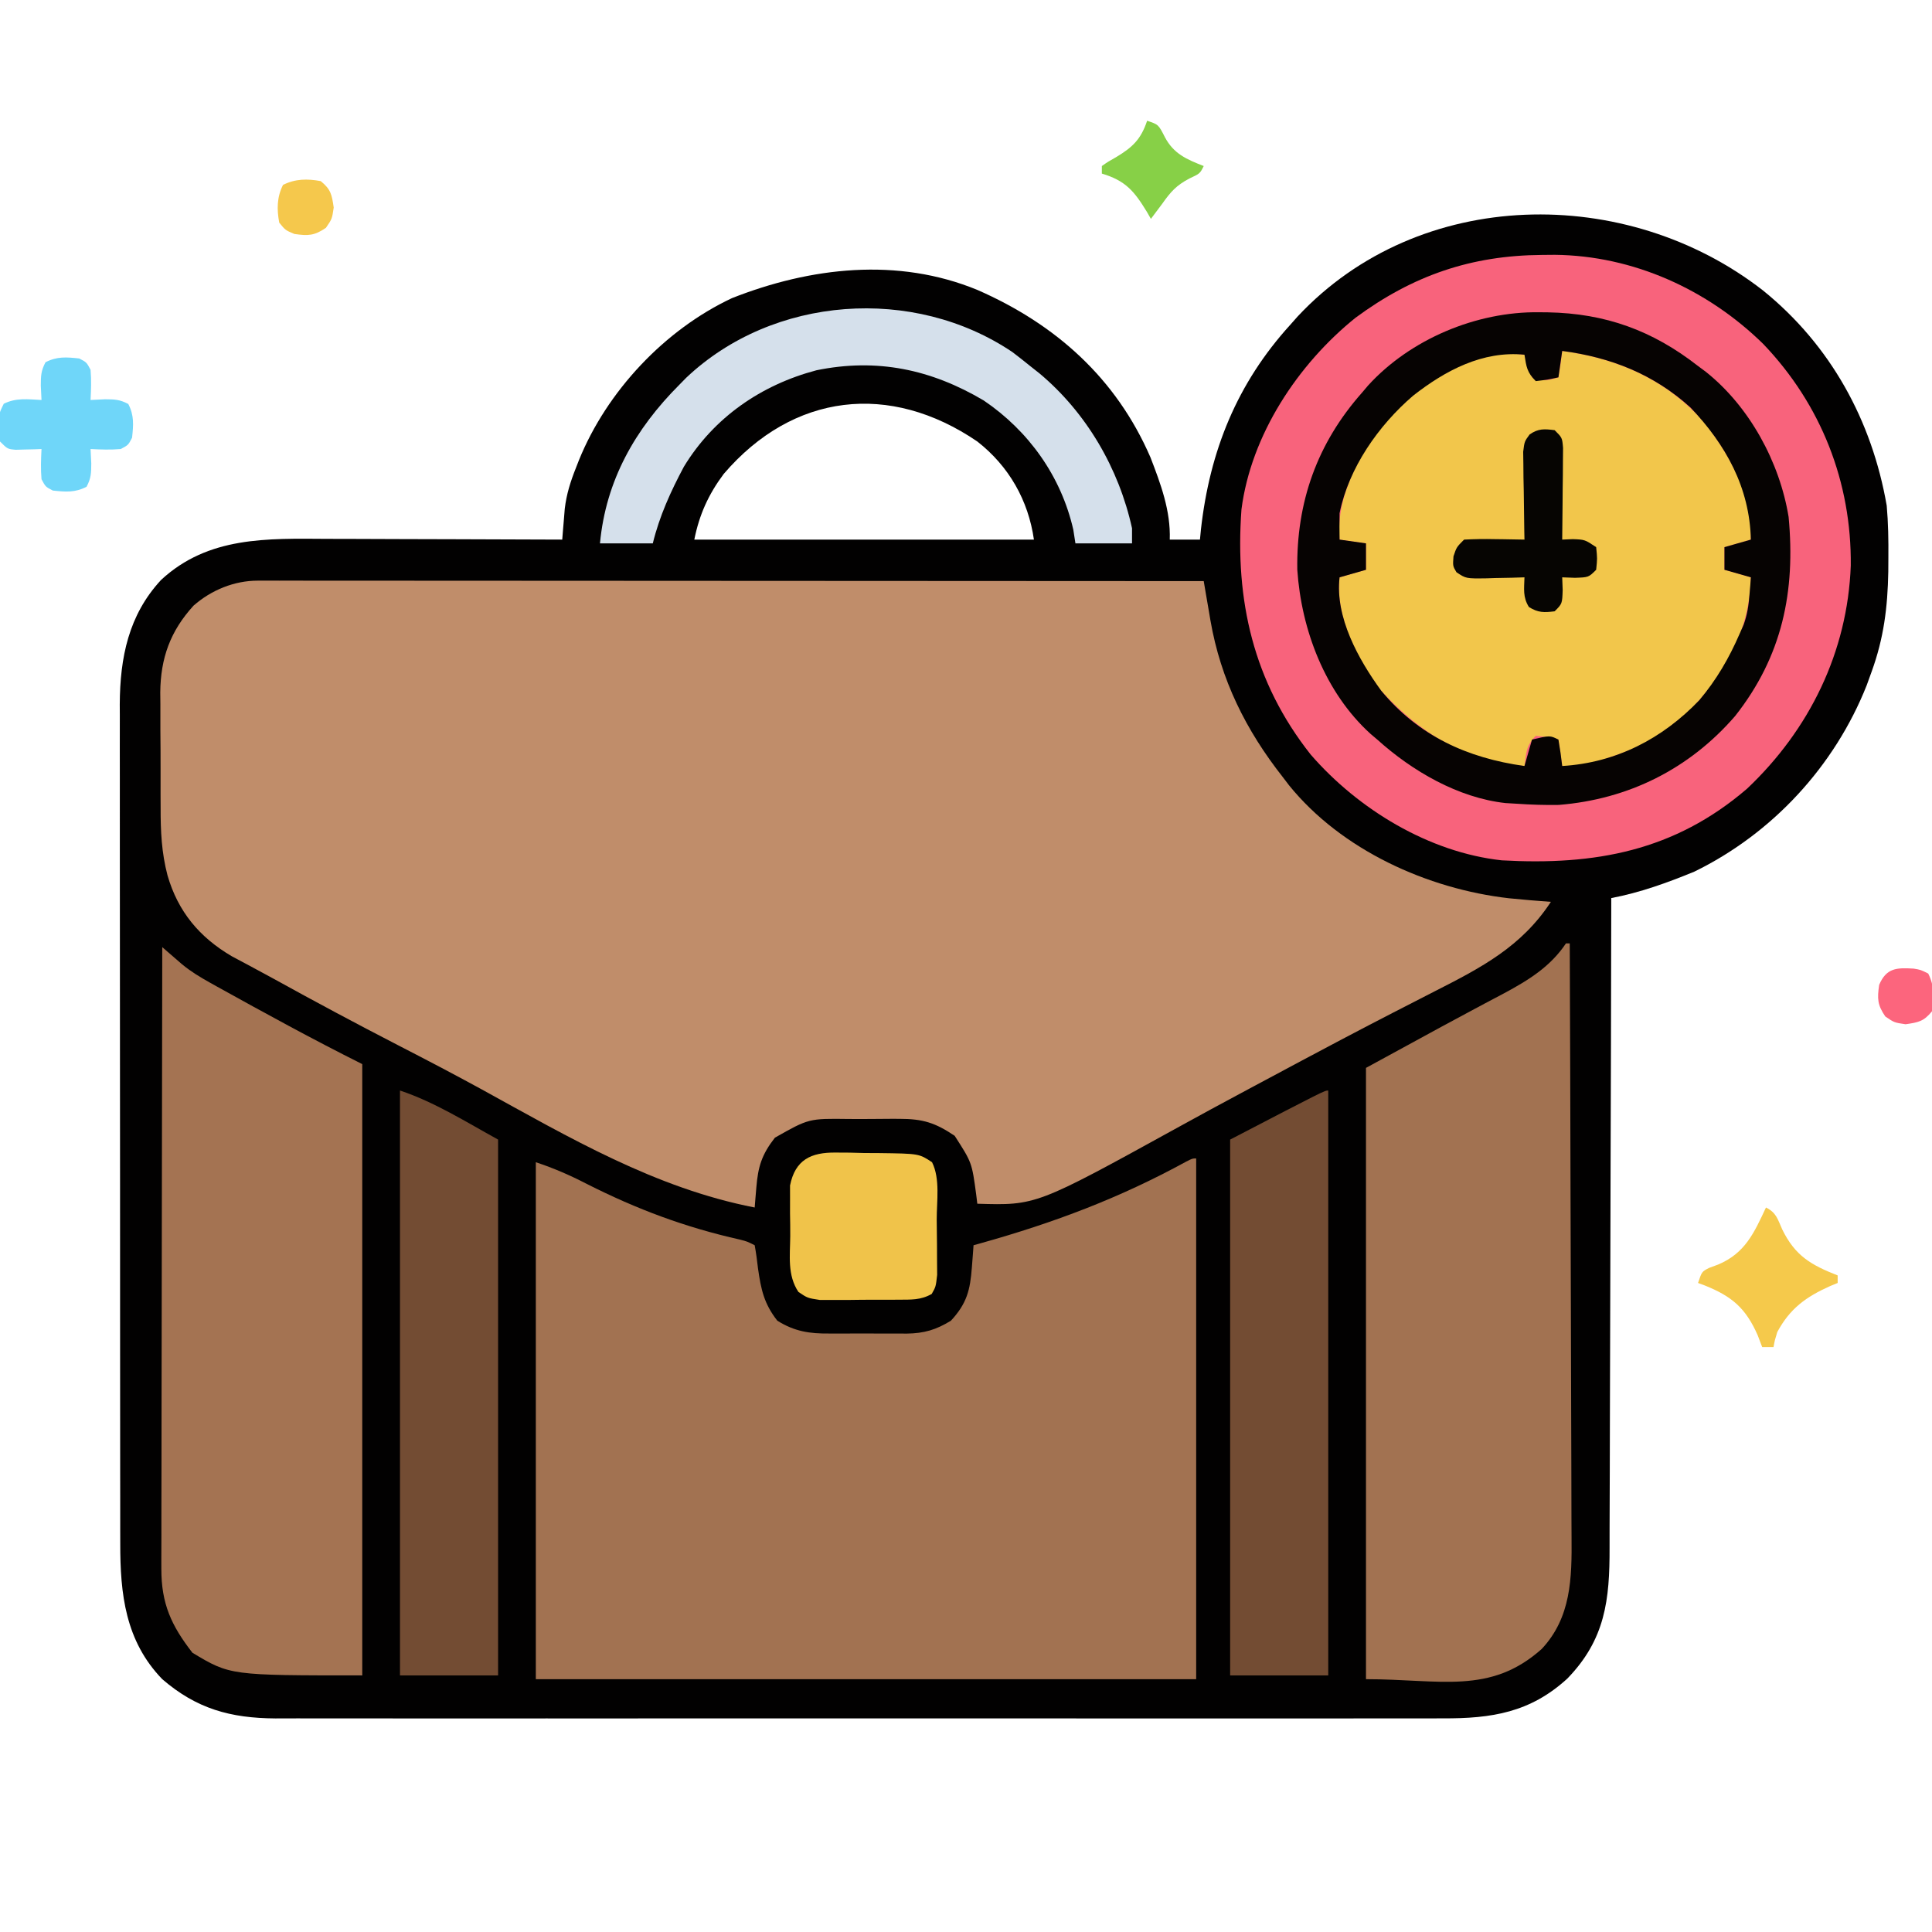 <?xml version="1.0" encoding="UTF-8"?>
<svg version="1.1" xmlns="http://www.w3.org/2000/svg" width="512" height="512">
<path d="M0 0 C17.899 14.475 28.862 34.471 32.774 57.016 C33.183 61.63 33.252 66.198 33.212 70.828 C33.201 72.666 33.201 72.666 33.189 74.542 C33.018 83.964 31.999 92.142 28.774 101.016 C28.339 102.22 27.903 103.424 27.454 104.664 C18.965 126.05 2.486 143.919 -18.226 154.016 C-25.35 156.947 -32.647 159.585 -40.226 161.016 C-40.228 162.454 -40.228 162.454 -40.23 163.921 C-40.267 187.275 -40.326 210.629 -40.409 233.982 C-40.449 245.276 -40.482 256.57 -40.497 267.864 C-40.51 277.71 -40.537 287.556 -40.58 297.403 C-40.603 302.614 -40.618 307.825 -40.617 313.036 C-40.617 317.947 -40.635 322.857 -40.667 327.768 C-40.675 329.565 -40.677 331.361 -40.671 333.158 C-40.634 346.991 -41.8 357.477 -51.866 367.856 C-61.683 376.844 -71.896 378.466 -84.883 378.397 C-86.257 378.4 -87.631 378.405 -89.005 378.411 C-92.762 378.423 -96.519 378.417 -100.276 378.408 C-104.336 378.401 -108.395 378.412 -112.455 378.42 C-120.4 378.433 -128.345 378.43 -136.29 378.422 C-142.749 378.415 -149.208 378.414 -155.667 378.417 C-157.047 378.418 -157.047 378.418 -158.455 378.419 C-160.324 378.42 -162.193 378.421 -164.063 378.422 C-181.583 378.43 -199.103 378.42 -216.623 378.404 C-231.646 378.391 -246.669 378.393 -261.693 378.407 C-279.149 378.423 -296.606 378.429 -314.063 378.42 C-315.925 378.419 -317.788 378.418 -319.651 378.417 C-320.567 378.417 -321.483 378.416 -322.428 378.416 C-328.876 378.413 -335.325 378.418 -341.773 378.425 C-349.636 378.433 -357.498 378.431 -365.361 378.415 C-369.37 378.407 -373.379 378.404 -377.389 378.414 C-381.063 378.423 -384.738 378.418 -388.412 378.402 C-390.362 378.397 -392.311 378.407 -394.261 378.417 C-406.164 378.338 -415.113 375.867 -424.226 368.016 C-434.012 357.894 -435.382 345.452 -435.359 332.017 C-435.362 331.037 -435.364 330.058 -435.366 329.049 C-435.372 325.783 -435.372 322.517 -435.371 319.251 C-435.374 316.903 -435.377 314.555 -435.381 312.207 C-435.39 305.84 -435.392 299.472 -435.393 293.104 C-435.394 288.455 -435.397 283.805 -435.4 279.156 C-435.408 266.646 -435.412 254.137 -435.411 241.627 C-435.411 240.918 -435.411 240.209 -435.411 239.478 C-435.411 238.767 -435.411 238.057 -435.411 237.325 C-435.41 225.816 -435.42 214.307 -435.434 202.798 C-435.448 190.963 -435.455 179.128 -435.454 167.293 C-435.454 160.656 -435.457 154.019 -435.468 147.381 C-435.477 141.138 -435.477 134.894 -435.47 128.65 C-435.469 126.363 -435.471 124.076 -435.477 121.79 C-435.485 118.658 -435.481 115.527 -435.473 112.396 C-435.478 111.5 -435.483 110.604 -435.488 109.68 C-435.422 97.279 -433.173 86.019 -424.538 76.703 C-412.037 65.115 -396.426 65.722 -380.433 65.821 C-378.632 65.824 -376.832 65.827 -375.032 65.829 C-370.328 65.837 -365.625 65.856 -360.922 65.879 C-356.108 65.899 -351.295 65.908 -346.481 65.918 C-337.063 65.94 -327.644 65.974 -318.226 66.016 C-318.167 65.27 -318.108 64.525 -318.048 63.757 C-317.965 62.774 -317.883 61.791 -317.798 60.778 C-317.719 59.805 -317.64 58.833 -317.558 57.831 C-317.103 53.977 -316.035 50.604 -314.601 47.016 C-314.335 46.335 -314.069 45.654 -313.795 44.953 C-306.397 26.705 -291.073 10.381 -273.226 2.016 C-252.432 -6.179 -229.323 -8.863 -208.176 -0.138 C-187.405 8.966 -171.43 23.271 -162.351 44.203 C-159.626 51.256 -156.966 58.379 -157.226 66.016 C-154.586 66.016 -151.946 66.016 -149.226 66.016 C-149.096 64.67 -149.096 64.67 -148.964 63.297 C-146.624 42.516 -139.424 24.598 -125.226 9.016 C-124.29 7.958 -124.29 7.958 -123.335 6.879 C-91.055 -27.639 -36.139 -28.176 0 0 Z M-275.433 48.614 C-279.482 54.039 -281.901 59.395 -283.226 66.016 C-253.526 66.016 -223.826 66.016 -193.226 66.016 C-194.713 55.605 -199.846 46.565 -208.226 40.016 C-231.375 24.234 -257.021 27.115 -275.433 48.614 Z " fill="#020101" transform="translate(467.226,76.984)"/>
<path d="M0 0 C1.341 -0.003 1.341 -0.003 2.71 -0.006 C4.185 -0.002 4.185 -0.002 5.69 0.003 C6.734 0.002 7.778 0.001 8.853 0 C12.368 -0.001 15.883 0.004 19.397 0.01 C21.91 0.01 24.423 0.01 26.935 0.009 C32.354 0.009 37.772 0.012 43.191 0.017 C51.025 0.025 58.859 0.028 66.693 0.029 C79.403 0.031 92.113 0.038 104.822 0.048 C117.17 0.057 129.518 0.064 141.865 0.068 C142.626 0.068 143.387 0.069 144.171 0.069 C147.988 0.07 151.805 0.071 155.623 0.073 C187.298 0.083 218.973 0.101 250.648 0.123 C250.844 1.277 251.039 2.431 251.241 3.62 C251.506 5.156 251.77 6.692 252.035 8.229 C252.163 8.986 252.291 9.744 252.423 10.525 C255.151 26.252 261.807 39.628 271.648 52.123 C272.18 52.82 272.711 53.518 273.258 54.236 C287.146 71.39 309.944 81.707 331.534 84.172 C335.236 84.545 338.938 84.853 342.648 85.123 C334.851 97.023 324.211 102.552 311.773 108.873 C310.562 109.494 309.351 110.116 308.14 110.739 C305.738 111.974 303.334 113.207 300.93 114.438 C296.678 116.622 292.44 118.832 288.211 121.061 C287.477 121.447 286.743 121.834 285.987 122.232 C279.608 125.602 273.247 129.003 266.887 132.409 C265.087 133.372 263.287 134.334 261.487 135.297 C255.54 138.479 249.61 141.687 243.707 144.951 C206.241 165.592 206.241 165.592 190.648 165.123 C190.501 163.928 190.501 163.928 190.352 162.709 C189.212 154.21 189.212 154.21 184.648 147.123 C179.529 143.684 176.256 142.618 169.957 142.627 C169.249 142.625 168.54 142.624 167.811 142.623 C166.324 142.624 164.837 142.636 163.351 142.656 C161.088 142.686 158.827 142.677 156.564 142.664 C145.997 142.526 145.997 142.526 137.004 147.623 C133.528 152.087 132.544 155.251 132.086 160.811 C132.002 161.804 131.918 162.798 131.832 163.822 C131.771 164.582 131.711 165.341 131.648 166.123 C105.264 160.988 82.53 147.59 59.2 134.765 C51.907 130.77 44.54 126.931 37.148 123.123 C26.064 117.411 15.08 111.537 4.166 105.504 C2.362 104.514 0.551 103.536 -1.264 102.566 C-2.234 102.046 -3.204 101.526 -4.203 100.99 C-5.523 100.288 -5.523 100.288 -6.87 99.572 C-15.489 94.54 -21.196 87.692 -23.961 78.102 C-25.536 72.091 -25.803 66.398 -25.785 60.209 C-25.793 58.566 -25.793 58.566 -25.801 56.891 C-25.807 54.593 -25.806 52.296 -25.798 49.998 C-25.789 46.5 -25.818 43.004 -25.85 39.506 C-25.851 37.261 -25.851 35.016 -25.848 32.771 C-25.859 31.737 -25.87 30.702 -25.882 29.636 C-25.795 20.54 -23.24 13.398 -17.066 6.627 C-12.34 2.482 -6.267 -0.003 0 0 Z " fill="#C08D6A" transform="translate(68.352,153.877)"/>
<path d="M0 0 C1.132 -0.01 2.264 -0.02 3.43 -0.031 C24.155 0.184 43.885 9.126 58.625 23.566 C73.985 39.602 82.078 60.22 81.85 82.335 C81.002 105.194 70.911 125.801 54.375 141.438 C35.116 158.01 14.016 161.817 -10.625 160.438 C-29.951 158.34 -48.74 146.871 -61.277 132.406 C-76.474 113.189 -81.375 91.552 -79.625 67.438 C-77.083 47.7 -64.699 28.97 -49.395 16.641 C-34.183 5.424 -18.755 0.131 0 0 Z " fill="#F8637C" transform="translate(408.625,67.562)"/>
<path d="M0 0 C0 45.54 0 91.08 0 138 C-57.75 138 -115.5 138 -175 138 C-175 92.79 -175 47.58 -175 1 C-170.192 2.603 -165.959 4.44 -161.5 6.75 C-148.124 13.504 -135.452 18.237 -120.841 21.523 C-119 22 -119 22 -117 23 C-116.63 25.029 -116.354 27.075 -116.125 29.125 C-115.321 34.766 -114.521 38.501 -111 43 C-106.414 45.861 -102.482 46.445 -97.188 46.398 C-96.09 46.403 -96.09 46.403 -94.969 46.407 C-93.43 46.409 -91.89 46.404 -90.351 46.391 C-88.007 46.375 -85.664 46.391 -83.32 46.41 C-81.818 46.408 -80.315 46.404 -78.812 46.398 C-78.119 46.405 -77.425 46.411 -76.71 46.417 C-72.083 46.351 -68.935 45.417 -65 43 C-60.773 38.431 -59.896 34.911 -59.438 28.812 C-59.312 27.182 -59.312 27.182 -59.184 25.52 C-59.123 24.688 -59.062 23.857 -59 23 C-58.352 22.819 -57.703 22.639 -57.035 22.453 C-37.637 17.015 -20.293 10.501 -2.62 0.823 C-1 0 -1 0 0 0 Z " fill="#A27251" transform="translate(317,307)"/>
<path d="M0 0 C0.33 0 0.66 0 1 0 C1.094 22.236 1.164 44.472 1.207 66.708 C1.228 77.033 1.256 87.359 1.302 97.684 C1.342 106.686 1.367 115.689 1.376 124.691 C1.382 129.455 1.394 134.219 1.423 138.983 C1.45 143.474 1.458 147.964 1.452 152.455 C1.454 154.097 1.461 155.738 1.477 157.38 C1.574 168.215 1.389 178.654 -6.438 187 C-20.128 199.205 -33.339 195 -53 195 C-53 141.54 -53 88.08 -53 33 C-31 21 -31 21 -24.285 17.414 C-23.395 16.938 -22.505 16.463 -21.588 15.973 C-19.849 15.045 -18.107 14.123 -16.361 13.207 C-9.92 9.746 -4.111 6.167 0 0 Z " fill="#A27251" transform="translate(415,250)"/>
<path d="M0 0 C15.089 1.99 28.345 7.967 38.312 19.75 C44.89 28.515 50.546 38.798 50 50 C47.69 50.66 45.38 51.32 43 52 C43 53.98 43 55.96 43 58 C45.31 58.66 47.62 59.32 50 60 C49.667 73.703 43.462 85.335 33.988 95.066 C32.057 96.823 30.085 98.431 28 100 C27.421 100.449 26.842 100.897 26.246 101.359 C21.939 104.373 17.264 106.128 12.312 107.812 C11.349 108.141 11.349 108.141 10.367 108.477 C6.811 109.622 3.735 110.25 0 110 C-0.495 106.535 -0.495 106.535 -1 103 C-3.901 102.322 -3.901 102.322 -7 102 C-9.565 104.565 -9.54 106.477 -10 110 C-25.683 108.593 -37.613 101.433 -48 90 C-54.2 81.941 -60.207 70.379 -59 60 C-56.69 59.34 -54.38 58.68 -52 58 C-52 55.69 -52 53.38 -52 51 C-54.31 50.67 -56.62 50.34 -59 50 C-60.036 38.345 -53.295 26.43 -46.086 17.676 C-38.037 9.258 -27.187 2.087 -15.391 0.691 C-13.188 0.688 -13.188 0.688 -10 1 C-9.34 2.98 -8.68 4.96 -8 7 C-4.417 8.002 -4.417 8.002 -1 7 C-0.593 4.678 -0.256 2.343 0 0 Z " fill="#F2C64B" transform="translate(414,93)"/>
<path d="M0 0 C0.473 0.412 0.947 0.824 1.434 1.249 C2.059 1.789 2.684 2.33 3.327 2.887 C3.945 3.423 4.563 3.959 5.199 4.511 C7.556 6.46 10.017 7.951 12.688 9.438 C13.244 9.749 13.801 10.06 14.375 10.381 C27.119 17.452 39.964 24.482 53 31 C53 84.46 53 137.92 53 193 C18 193 18 193 8 187 C2.395 179.793 -0.254 173.998 -0.241 164.749 C-0.242 164.041 -0.244 163.334 -0.246 162.605 C-0.249 160.246 -0.238 157.888 -0.227 155.53 C-0.226 153.834 -0.227 152.139 -0.228 150.443 C-0.229 145.849 -0.217 141.254 -0.203 136.66 C-0.19 131.855 -0.189 127.051 -0.187 122.246 C-0.181 113.151 -0.164 104.057 -0.144 94.962 C-0.122 84.607 -0.111 74.251 -0.101 63.896 C-0.08 42.597 -0.045 21.299 0 0 Z " fill="#A47352" transform="translate(43,251)"/>
<path d="M0 0 C0.79 0.007 1.579 0.015 2.393 0.023 C17.65 0.302 30.123 4.828 42.188 14.25 C43.218 15.016 43.218 15.016 44.27 15.797 C55.858 25.031 63.823 39.744 66.188 54.25 C68.046 74.015 64.507 91.16 52.02 107 C39.9 121.018 23.722 129.095 5.254 130.562 C1.536 130.623 -2.104 130.506 -5.812 130.25 C-7.319 130.161 -7.319 130.161 -8.855 130.07 C-21.379 128.684 -33.574 121.584 -42.812 113.25 C-43.411 112.743 -44.009 112.237 -44.625 111.715 C-56.664 100.778 -62.949 84.16 -64.016 68.215 C-64.293 50.294 -58.742 34.691 -46.812 21.25 C-46.305 20.649 -45.797 20.049 -45.273 19.43 C-34.067 7.119 -16.523 -0.208 0 0 Z M6.188 10.25 C5.857 12.56 5.527 14.87 5.188 17.25 C2.312 17.875 2.312 17.875 -0.812 18.25 C-3.172 15.89 -3.304 14.471 -3.812 11.25 C-14.907 10.162 -24.772 15.419 -33.32 22.109 C-42.452 29.953 -50.378 41.194 -52.812 53.25 C-52.851 55.583 -52.857 57.917 -52.812 60.25 C-50.502 60.58 -48.193 60.91 -45.812 61.25 C-45.812 63.56 -45.812 65.87 -45.812 68.25 C-48.123 68.91 -50.432 69.57 -52.812 70.25 C-54.039 80.799 -47.847 91.928 -41.812 100.25 C-31.891 112.269 -18.952 118.137 -3.812 120.25 C-3.152 117.94 -2.493 115.63 -1.812 113.25 C2.938 112.125 2.938 112.125 5.188 113.25 C5.595 115.572 5.932 117.907 6.188 120.25 C20.444 119.395 32.731 113.041 42.535 102.797 C47.064 97.413 50.394 91.692 53.188 85.25 C53.548 84.438 53.909 83.626 54.281 82.789 C55.238 80.108 55.586 77.769 55.812 74.938 C55.925 73.613 55.925 73.613 56.039 72.262 C56.113 71.266 56.113 71.266 56.188 70.25 C53.877 69.59 51.568 68.93 49.188 68.25 C49.188 66.27 49.188 64.29 49.188 62.25 C51.498 61.59 53.807 60.93 56.188 60.25 C55.851 46.427 49.547 35.091 40.188 25.25 C30.451 16.425 19.101 11.953 6.188 10.25 Z " fill="#060302" transform="translate(407.812,82.75)"/>
<path d="M0 0 C9.192 3.064 17.51 8.33 26 13 C26 59.86 26 106.72 26 155 C17.42 155 8.84 155 0 155 C0 103.85 0 52.7 0 0 Z " fill="#734C33" transform="translate(106,289)"/>
<path d="M0 0 C0 51.15 0 102.3 0 155 C-8.58 155 -17.16 155 -26 155 C-26 108.14 -26 61.28 -26 13 C-1 0 -1 0 0 0 Z " fill="#734C33" transform="translate(352,289)"/>
<path d="M0 0 C1.583 1.203 3.146 2.433 4.688 3.688 C5.518 4.344 6.348 5 7.203 5.676 C19.633 16.104 28.211 30.832 31.688 46.688 C31.688 48.008 31.688 49.328 31.688 50.688 C26.738 50.688 21.788 50.688 16.688 50.688 C16.502 49.491 16.316 48.295 16.125 47.062 C12.904 32.933 4.324 20.9 -7.625 12.812 C-21.595 4.546 -35.941 1.536 -51.938 4.812 C-66.563 8.677 -79.141 17.308 -87.074 30.367 C-90.568 36.914 -93.548 43.468 -95.312 50.688 C-99.933 50.688 -104.552 50.688 -109.312 50.688 C-107.76 34.003 -99.992 20.388 -88.312 8.688 C-87.699 8.062 -87.085 7.437 -86.453 6.793 C-63.442 -14.989 -26.173 -17.64 0 0 Z " fill="#D5E0EB" transform="translate(268.312,93.312)"/>
<path d="M0 0 C1.229 0.007 2.458 0.014 3.725 0.021 C5 0.054 6.276 0.087 7.59 0.121 C8.869 0.127 10.149 0.133 11.467 0.139 C22.078 0.278 22.078 0.278 25.527 2.559 C27.727 6.959 26.754 12.898 26.768 17.789 C26.777 19.984 26.808 22.178 26.84 24.373 C26.846 25.767 26.852 27.161 26.855 28.555 C26.869 30.46 26.869 30.46 26.884 32.404 C26.527 35.559 26.527 35.559 25.44 37.469 C22.506 39.14 19.949 38.966 16.594 38.992 C15.919 38.997 15.245 39.003 14.55 39.008 C13.126 39.014 11.701 39.013 10.276 39.005 C8.1 38.996 5.927 39.025 3.752 39.057 C2.366 39.058 0.98 39.058 -0.406 39.055 C-2.294 39.057 -2.294 39.057 -4.22 39.06 C-7.473 38.559 -7.473 38.559 -9.879 36.938 C-12.856 32.493 -12.099 27.331 -12.049 22.141 C-12.035 20.13 -12.069 18.123 -12.107 16.111 C-12.105 14.837 -12.104 13.563 -12.102 12.25 C-12.102 11.087 -12.103 9.923 -12.104 8.725 C-10.744 1.902 -6.536 -0.078 0 0 Z " fill="#F0C34A" transform="translate(221.473,305.441)"/>
<path d="M0 0 C2 2 2 2 2.227 4.706 C2.217 5.826 2.206 6.947 2.195 8.102 C2.189 9.313 2.182 10.525 2.176 11.773 C2.159 13.044 2.142 14.315 2.125 15.625 C2.116 16.904 2.107 18.183 2.098 19.5 C2.074 22.667 2.041 25.833 2 29 C2.928 28.959 3.856 28.918 4.812 28.875 C8 29 8 29 11 31 C11.312 34 11.312 34 11 37 C9 39 9 39 5.375 39.125 C4.261 39.084 3.147 39.042 2 39 C2.041 40.114 2.083 41.227 2.125 42.375 C2 46 2 46 0 48 C-2.81 48.36 -4.382 48.383 -6.812 46.875 C-8.476 44.248 -8.079 42.051 -8 39 C-9.68 39.052 -9.68 39.052 -11.395 39.105 C-12.867 39.134 -14.34 39.161 -15.812 39.188 C-16.55 39.213 -17.288 39.238 -18.049 39.264 C-23.495 39.338 -23.495 39.338 -26.023 37.648 C-27 36 -27 36 -26.812 33.438 C-26 31 -26 31 -24 29 C-21.255 28.855 -18.615 28.813 -15.875 28.875 C-15.121 28.884 -14.367 28.893 -13.59 28.902 C-11.726 28.926 -9.863 28.962 -8 29 C-8.016 28.228 -8.031 27.456 -8.048 26.661 C-8.11 23.17 -8.149 19.679 -8.188 16.188 C-8.213 14.973 -8.238 13.758 -8.264 12.506 C-8.273 11.342 -8.283 10.179 -8.293 8.98 C-8.309 7.907 -8.324 6.833 -8.341 5.727 C-8 3 -8 3 -6.642 1.146 C-4.33 -0.467 -2.752 -0.353 0 0 Z " fill="#060502" transform="translate(412,114)"/>
<path d="M0 0 C1.938 1 1.938 1 3 3 C3.236 5.719 3.135 8.26 3 11 C4.258 10.938 5.516 10.876 6.812 10.812 C9.377 10.831 10.715 10.848 13 12.062 C14.584 15.132 14.362 17.617 14 21 C13 22.938 13 22.938 11 24 C8.281 24.236 5.74 24.135 3 24 C3.062 25.258 3.124 26.516 3.188 27.812 C3.169 30.377 3.152 31.715 1.938 34 C-1.132 35.584 -3.617 35.362 -7 35 C-8.938 34 -8.938 34 -10 32 C-10.236 29.281 -10.135 26.74 -10 24 C-10.626 24.023 -11.253 24.046 -11.898 24.07 C-13.124 24.097 -13.124 24.097 -14.375 24.125 C-15.593 24.16 -15.593 24.16 -16.836 24.195 C-19 24 -19 24 -21 22 C-21.548 15.096 -21.548 15.096 -20 12 C-16.72 10.36 -13.629 10.822 -10 11 C-10.062 9.742 -10.124 8.484 -10.188 7.188 C-10.169 4.623 -10.152 3.285 -8.938 1 C-5.868 -0.584 -3.383 -0.362 0 0 Z " fill="#6FD6F9" transform="translate(21,95)"/>
<path d="M0 0 C2.762 1.381 3.058 3.022 4.312 5.812 C7.736 12.82 11.962 15.24 19 18 C19 18.66 19 19.32 19 20 C18.348 20.268 17.695 20.536 17.023 20.812 C10.611 23.688 6.375 26.735 3 33 C2.34 35.15 2.34 35.15 2 37 C1.01 37 0.02 37 -1 37 C-1.392 35.969 -1.784 34.938 -2.188 33.875 C-5.348 26.666 -9.027 23.545 -16.207 20.664 C-16.799 20.445 -17.39 20.226 -18 20 C-17 17 -17 17 -15.074 16.008 C-14.287 15.716 -13.499 15.425 -12.688 15.125 C-5.53 12.113 -3.147 6.745 0 0 Z " fill="#F5C94B" transform="translate(468,320)"/>
<path d="M0 0 C3 1 3 1 4.688 4.312 C7.023 8.765 10.455 10.224 15 12 C14 14 14 14 11.188 15.312 C7.714 17.151 6.247 18.824 4 22 C3.003 23.335 2.003 24.669 1 26 C0.648 25.385 0.296 24.77 -0.066 24.137 C-3.452 18.595 -5.734 15.88 -12 14 C-12 13.34 -12 12.68 -12 12 C-10.355 10.852 -10.355 10.852 -8.188 9.625 C-3.826 7.005 -1.631 4.893 0 0 Z " fill="#87D047" transform="translate(304,32)"/>
<path d="M0 0 C1.875 0.309 1.875 0.309 3.875 1.309 C5.505 4.569 5.535 7.751 4.875 11.309 C2.687 14.001 1.291 14.248 -2.125 14.746 C-5.125 14.309 -5.125 14.309 -7.5 12.684 C-9.6 9.614 -9.658 7.963 -9.125 4.309 C-7.227 -0.198 -4.469 -0.271 0 0 Z " fill="#FC657D" transform="translate(507.125,256.691)"/>
<path d="M0 0 C2.692 2.188 2.939 3.584 3.438 7 C3 10 3 10 1.375 12.375 C-1.695 14.475 -3.346 14.533 -7 14 C-9.375 13 -9.375 13 -11 11 C-11.66 7.442 -11.63 4.261 -10 1 C-6.739 -0.63 -3.558 -0.66 0 0 Z " fill="#F5C84C" transform="translate(85,48)"/>
</svg>
